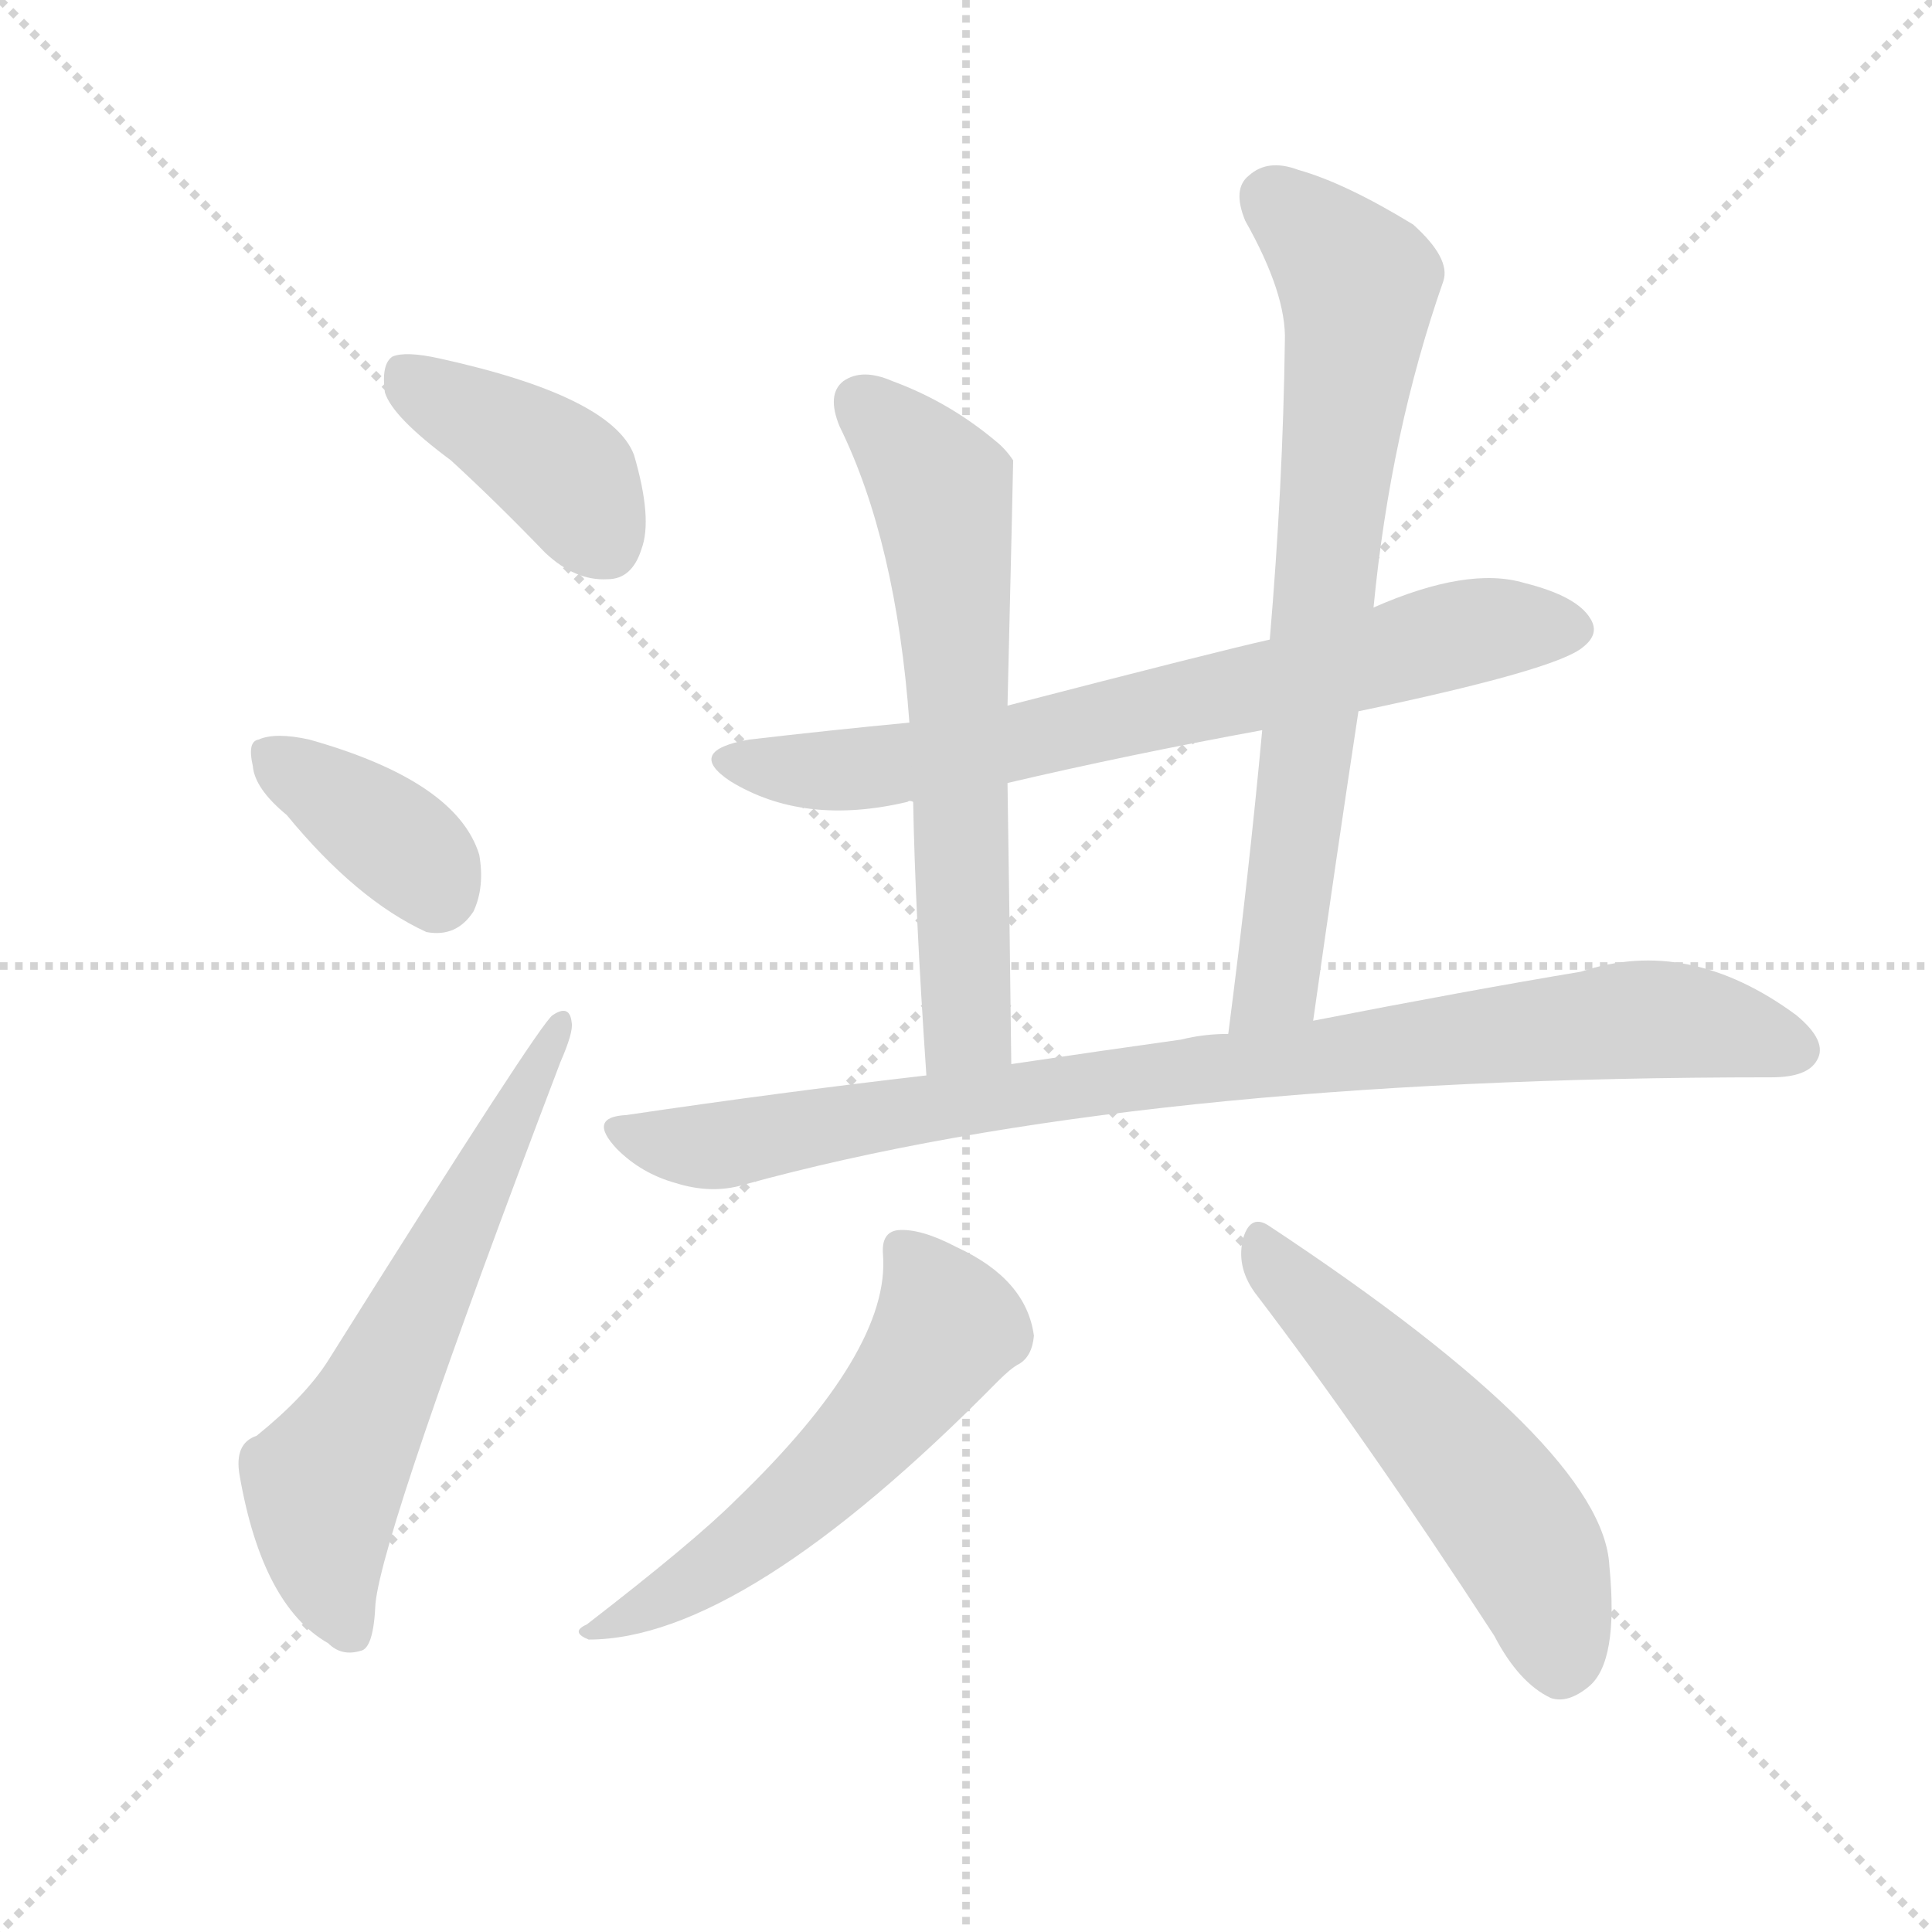 <svg version="1.1" viewBox="0 0 1024 1024" xmlns="http://www.w3.org/2000/svg">
  <g stroke="lightgray" stroke-dasharray="1,1" stroke-width="1" transform="scale(4, 4)">
    <line x1="0" y1="0" x2="256" y2="256"></line>
    <line x1="256" y1="0" x2="0" y2="256"></line>
    <line x1="128" y1="0" x2="128" y2="256"></line>
    <line x1="0" y1="128" x2="256" y2="128"></line>
  </g>
  <g transform="scale(1, -1) translate(0, -900)">
    <style type="text/css">
      
        @keyframes keyframes0 {
          from {
            stroke: blue;
            stroke-dashoffset: 399;
            stroke-width: 128;
          }
          56% {
            animation-timing-function: step-end;
            stroke: blue;
            stroke-dashoffset: 0;
            stroke-width: 128;
          }
          to {
            stroke: white;
            stroke-width: 1024;
          }
        }
        #make-me-a-hanzi-animation-0 {
          animation: keyframes0 0.575s both;
          animation-delay: 0s;
          animation-timing-function: linear;
        }
      
        @keyframes keyframes1 {
          from {
            stroke: blue;
            stroke-dashoffset: 369;
            stroke-width: 128;
          }
          55% {
            animation-timing-function: step-end;
            stroke: blue;
            stroke-dashoffset: 0;
            stroke-width: 128;
          }
          to {
            stroke: white;
            stroke-width: 1024;
          }
        }
        #make-me-a-hanzi-animation-1 {
          animation: keyframes1 0.55s both;
          animation-delay: 0.575s;
          animation-timing-function: linear;
        }
      
        @keyframes keyframes2 {
          from {
            stroke: blue;
            stroke-dashoffset: 611;
            stroke-width: 128;
          }
          67% {
            animation-timing-function: step-end;
            stroke: blue;
            stroke-dashoffset: 0;
            stroke-width: 128;
          }
          to {
            stroke: white;
            stroke-width: 1024;
          }
        }
        #make-me-a-hanzi-animation-2 {
          animation: keyframes2 0.747s both;
          animation-delay: 1.125s;
          animation-timing-function: linear;
        }
      
        @keyframes keyframes3 {
          from {
            stroke: blue;
            stroke-dashoffset: 706;
            stroke-width: 128;
          }
          70% {
            animation-timing-function: step-end;
            stroke: blue;
            stroke-dashoffset: 0;
            stroke-width: 128;
          }
          to {
            stroke: white;
            stroke-width: 1024;
          }
        }
        #make-me-a-hanzi-animation-3 {
          animation: keyframes3 0.825s both;
          animation-delay: 1.872s;
          animation-timing-function: linear;
        }
      
        @keyframes keyframes4 {
          from {
            stroke: blue;
            stroke-dashoffset: 625;
            stroke-width: 128;
          }
          67% {
            animation-timing-function: step-end;
            stroke: blue;
            stroke-dashoffset: 0;
            stroke-width: 128;
          }
          to {
            stroke: white;
            stroke-width: 1024;
          }
        }
        #make-me-a-hanzi-animation-4 {
          animation: keyframes4 0.759s both;
          animation-delay: 2.697s;
          animation-timing-function: linear;
        }
      
        @keyframes keyframes5 {
          from {
            stroke: blue;
            stroke-dashoffset: 719;
            stroke-width: 128;
          }
          70% {
            animation-timing-function: step-end;
            stroke: blue;
            stroke-dashoffset: 0;
            stroke-width: 128;
          }
          to {
            stroke: white;
            stroke-width: 1024;
          }
        }
        #make-me-a-hanzi-animation-5 {
          animation: keyframes5 0.835s both;
          animation-delay: 3.455s;
          animation-timing-function: linear;
        }
      
        @keyframes keyframes6 {
          from {
            stroke: blue;
            stroke-dashoffset: 885;
            stroke-width: 128;
          }
          74% {
            animation-timing-function: step-end;
            stroke: blue;
            stroke-dashoffset: 0;
            stroke-width: 128;
          }
          to {
            stroke: white;
            stroke-width: 1024;
          }
        }
        #make-me-a-hanzi-animation-6 {
          animation: keyframes6 0.97s both;
          animation-delay: 4.291s;
          animation-timing-function: linear;
        }
      
        @keyframes keyframes7 {
          from {
            stroke: blue;
            stroke-dashoffset: 550;
            stroke-width: 128;
          }
          64% {
            animation-timing-function: step-end;
            stroke: blue;
            stroke-dashoffset: 0;
            stroke-width: 128;
          }
          to {
            stroke: white;
            stroke-width: 1024;
          }
        }
        #make-me-a-hanzi-animation-7 {
          animation: keyframes7 0.698s both;
          animation-delay: 5.261s;
          animation-timing-function: linear;
        }
      
        @keyframes keyframes8 {
          from {
            stroke: blue;
            stroke-dashoffset: 528;
            stroke-width: 128;
          }
          63% {
            animation-timing-function: step-end;
            stroke: blue;
            stroke-dashoffset: 0;
            stroke-width: 128;
          }
          to {
            stroke: white;
            stroke-width: 1024;
          }
        }
        #make-me-a-hanzi-animation-8 {
          animation: keyframes8 0.68s both;
          animation-delay: 5.958s;
          animation-timing-function: linear;
        }
      
    </style>
    
      <path d="M 239 656 Q 263 634 289 607 Q 305 592 322 593 Q 335 593 340 609 Q 346 625 336 659 Q 324 690 233 710 Q 215 714 208 711 Q 202 707 204 692 Q 208 679 239 656 Z" fill="lightgray"></path>
    
      <path d="M 152 468 Q 189 423 226 406 Q 242 403 251 417 Q 257 430 254 447 Q 242 486 164 508 Q 146 512 137 508 Q 131 507 134 494 Q 135 482 152 468 Z" fill="lightgray"></path>
    
      <path d="M 136 139 Q 124 135 127 118 Q 139 49 174 29 Q 181 22 191 25 Q 198 26 199 50 Q 203 90 297 337 Q 304 353 303 358 Q 302 368 293 362 Q 287 359 174 179 Q 162 160 136 139 Z" fill="lightgray"></path>
    
      <path d="M 720 523 Q 825 545 839 557 Q 848 564 843 572 Q 836 584 808 591 Q 778 600 728 578 L 673 561 Q 646 555 534 526 L 482 517 Q 440 513 397 508 Q 363 502 387 486 Q 426 462 481 475 Q 482 476 484 475 L 534 485 Q 598 500 669 513 L 720 523 Z" fill="lightgray"></path>
    
      <path d="M 534 526 Q 537 652 537 656 Q 533 662 528 666 Q 503 687 473 698 Q 457 705 447 698 Q 438 691 445 674 Q 475 613 482 517 L 484 475 Q 485 418 491 330 C 493 300 536 306 536 336 Q 535 421 534 485 L 534 526 Z" fill="lightgray"></path>
    
      <path d="M 696 359 Q 708 444 720 523 L 728 578 Q 737 671 765 751 Q 769 763 749 781 Q 713 803 688 810 Q 672 816 662 807 Q 653 800 660 783 Q 682 744 681 719 Q 680 643 673 561 L 669 513 Q 662 437 651 352 C 647 322 692 329 696 359 Z" fill="lightgray"></path>
    
      <path d="M 491 330 Q 413 321 332 309 Q 311 308 327 291 Q 340 278 358 273 Q 377 267 394 272 Q 601 329 939 329 Q 958 329 963 338 Q 969 348 952 362 Q 895 404 838 385 Q 778 375 696 359 L 651 352 Q 638 352 626 349 Q 583 343 536 336 L 491 330 Z" fill="lightgray"></path>
    
      <path d="M 468 235 Q 472 184 390 105 Q 368 83 311 39 Q 302 35 312 31 Q 394 31 529 168 Q 536 175 540 177 Q 547 181 548 192 Q 544 222 507 239 Q 488 249 476 248 Q 467 247 468 235 Z" fill="lightgray"></path>
    
      <path d="M 665 215 Q 723 139 792 33 Q 805 8 822 0 Q 831 -3 842 6 Q 858 19 853 70 Q 850 133 673 250 Q 663 257 659 244 Q 655 229 665 215 Z" fill="lightgray"></path>
    
    
      <clipPath id="make-me-a-hanzi-clip-0">
        <path d="M 239 656 Q 263 634 289 607 Q 305 592 322 593 Q 335 593 340 609 Q 346 625 336 659 Q 324 690 233 710 Q 215 714 208 711 Q 202 707 204 692 Q 208 679 239 656 Z"></path>
      </clipPath>
      <path clip-path="url(#make-me-a-hanzi-clip-0)" d="M 214 703 L 293 654 L 321 612" fill="none" id="make-me-a-hanzi-animation-0" stroke-dasharray="271 542" stroke-linecap="round"></path>
    
      <clipPath id="make-me-a-hanzi-clip-1">
        <path d="M 152 468 Q 189 423 226 406 Q 242 403 251 417 Q 257 430 254 447 Q 242 486 164 508 Q 146 512 137 508 Q 131 507 134 494 Q 135 482 152 468 Z"></path>
      </clipPath>
      <path clip-path="url(#make-me-a-hanzi-clip-1)" d="M 144 499 L 215 450 L 231 428" fill="none" id="make-me-a-hanzi-animation-1" stroke-dasharray="241 482" stroke-linecap="round"></path>
    
      <clipPath id="make-me-a-hanzi-clip-2">
        <path d="M 136 139 Q 124 135 127 118 Q 139 49 174 29 Q 181 22 191 25 Q 198 26 199 50 Q 203 90 297 337 Q 304 353 303 358 Q 302 368 293 362 Q 287 359 174 179 Q 162 160 136 139 Z"></path>
      </clipPath>
      <path clip-path="url(#make-me-a-hanzi-clip-2)" d="M 186 35 L 172 76 L 171 113 L 297 357" fill="none" id="make-me-a-hanzi-animation-2" stroke-dasharray="483 966" stroke-linecap="round"></path>
    
      <clipPath id="make-me-a-hanzi-clip-3">
        <path d="M 720 523 Q 825 545 839 557 Q 848 564 843 572 Q 836 584 808 591 Q 778 600 728 578 L 673 561 Q 646 555 534 526 L 482 517 Q 440 513 397 508 Q 363 502 387 486 Q 426 462 481 475 Q 482 476 484 475 L 534 485 Q 598 500 669 513 L 720 523 Z"></path>
      </clipPath>
      <path clip-path="url(#make-me-a-hanzi-clip-3)" d="M 390 498 L 426 491 L 468 493 L 684 539 L 782 566 L 831 567" fill="none" id="make-me-a-hanzi-animation-3" stroke-dasharray="578 1156" stroke-linecap="round"></path>
    
      <clipPath id="make-me-a-hanzi-clip-4">
        <path d="M 534 526 Q 537 652 537 656 Q 533 662 528 666 Q 503 687 473 698 Q 457 705 447 698 Q 438 691 445 674 Q 475 613 482 517 L 484 475 Q 485 418 491 330 C 493 300 536 306 536 336 Q 535 421 534 485 L 534 526 Z"></path>
      </clipPath>
      <path clip-path="url(#make-me-a-hanzi-clip-4)" d="M 457 687 L 500 635 L 509 540 L 513 361 L 497 339" fill="none" id="make-me-a-hanzi-animation-4" stroke-dasharray="497 994" stroke-linecap="round"></path>
    
      <clipPath id="make-me-a-hanzi-clip-5">
        <path d="M 696 359 Q 708 444 720 523 L 728 578 Q 737 671 765 751 Q 769 763 749 781 Q 713 803 688 810 Q 672 816 662 807 Q 653 800 660 783 Q 682 744 681 719 Q 680 643 673 561 L 669 513 Q 662 437 651 352 C 647 322 692 329 696 359 Z"></path>
      </clipPath>
      <path clip-path="url(#make-me-a-hanzi-clip-5)" d="M 675 794 L 720 750 L 720 743 L 678 385 L 658 359" fill="none" id="make-me-a-hanzi-animation-5" stroke-dasharray="591 1182" stroke-linecap="round"></path>
    
      <clipPath id="make-me-a-hanzi-clip-6">
        <path d="M 491 330 Q 413 321 332 309 Q 311 308 327 291 Q 340 278 358 273 Q 377 267 394 272 Q 601 329 939 329 Q 958 329 963 338 Q 969 348 952 362 Q 895 404 838 385 Q 778 375 696 359 L 651 352 Q 638 352 626 349 Q 583 343 536 336 L 491 330 Z"></path>
      </clipPath>
      <path clip-path="url(#make-me-a-hanzi-clip-6)" d="M 329 300 L 377 292 L 562 324 L 863 360 L 906 357 L 951 344" fill="none" id="make-me-a-hanzi-animation-6" stroke-dasharray="757 1514" stroke-linecap="round"></path>
    
      <clipPath id="make-me-a-hanzi-clip-7">
        <path d="M 468 235 Q 472 184 390 105 Q 368 83 311 39 Q 302 35 312 31 Q 394 31 529 168 Q 536 175 540 177 Q 547 181 548 192 Q 544 222 507 239 Q 488 249 476 248 Q 467 247 468 235 Z"></path>
      </clipPath>
      <path clip-path="url(#make-me-a-hanzi-clip-7)" d="M 480 237 L 502 196 L 471 152 L 397 82 L 317 36" fill="none" id="make-me-a-hanzi-animation-7" stroke-dasharray="422 844" stroke-linecap="round"></path>
    
      <clipPath id="make-me-a-hanzi-clip-8">
        <path d="M 665 215 Q 723 139 792 33 Q 805 8 822 0 Q 831 -3 842 6 Q 858 19 853 70 Q 850 133 673 250 Q 663 257 659 244 Q 655 229 665 215 Z"></path>
      </clipPath>
      <path clip-path="url(#make-me-a-hanzi-clip-8)" d="M 671 236 L 765 138 L 804 88 L 827 19" fill="none" id="make-me-a-hanzi-animation-8" stroke-dasharray="400 800" stroke-linecap="round"></path>
    
  </g>
</svg>